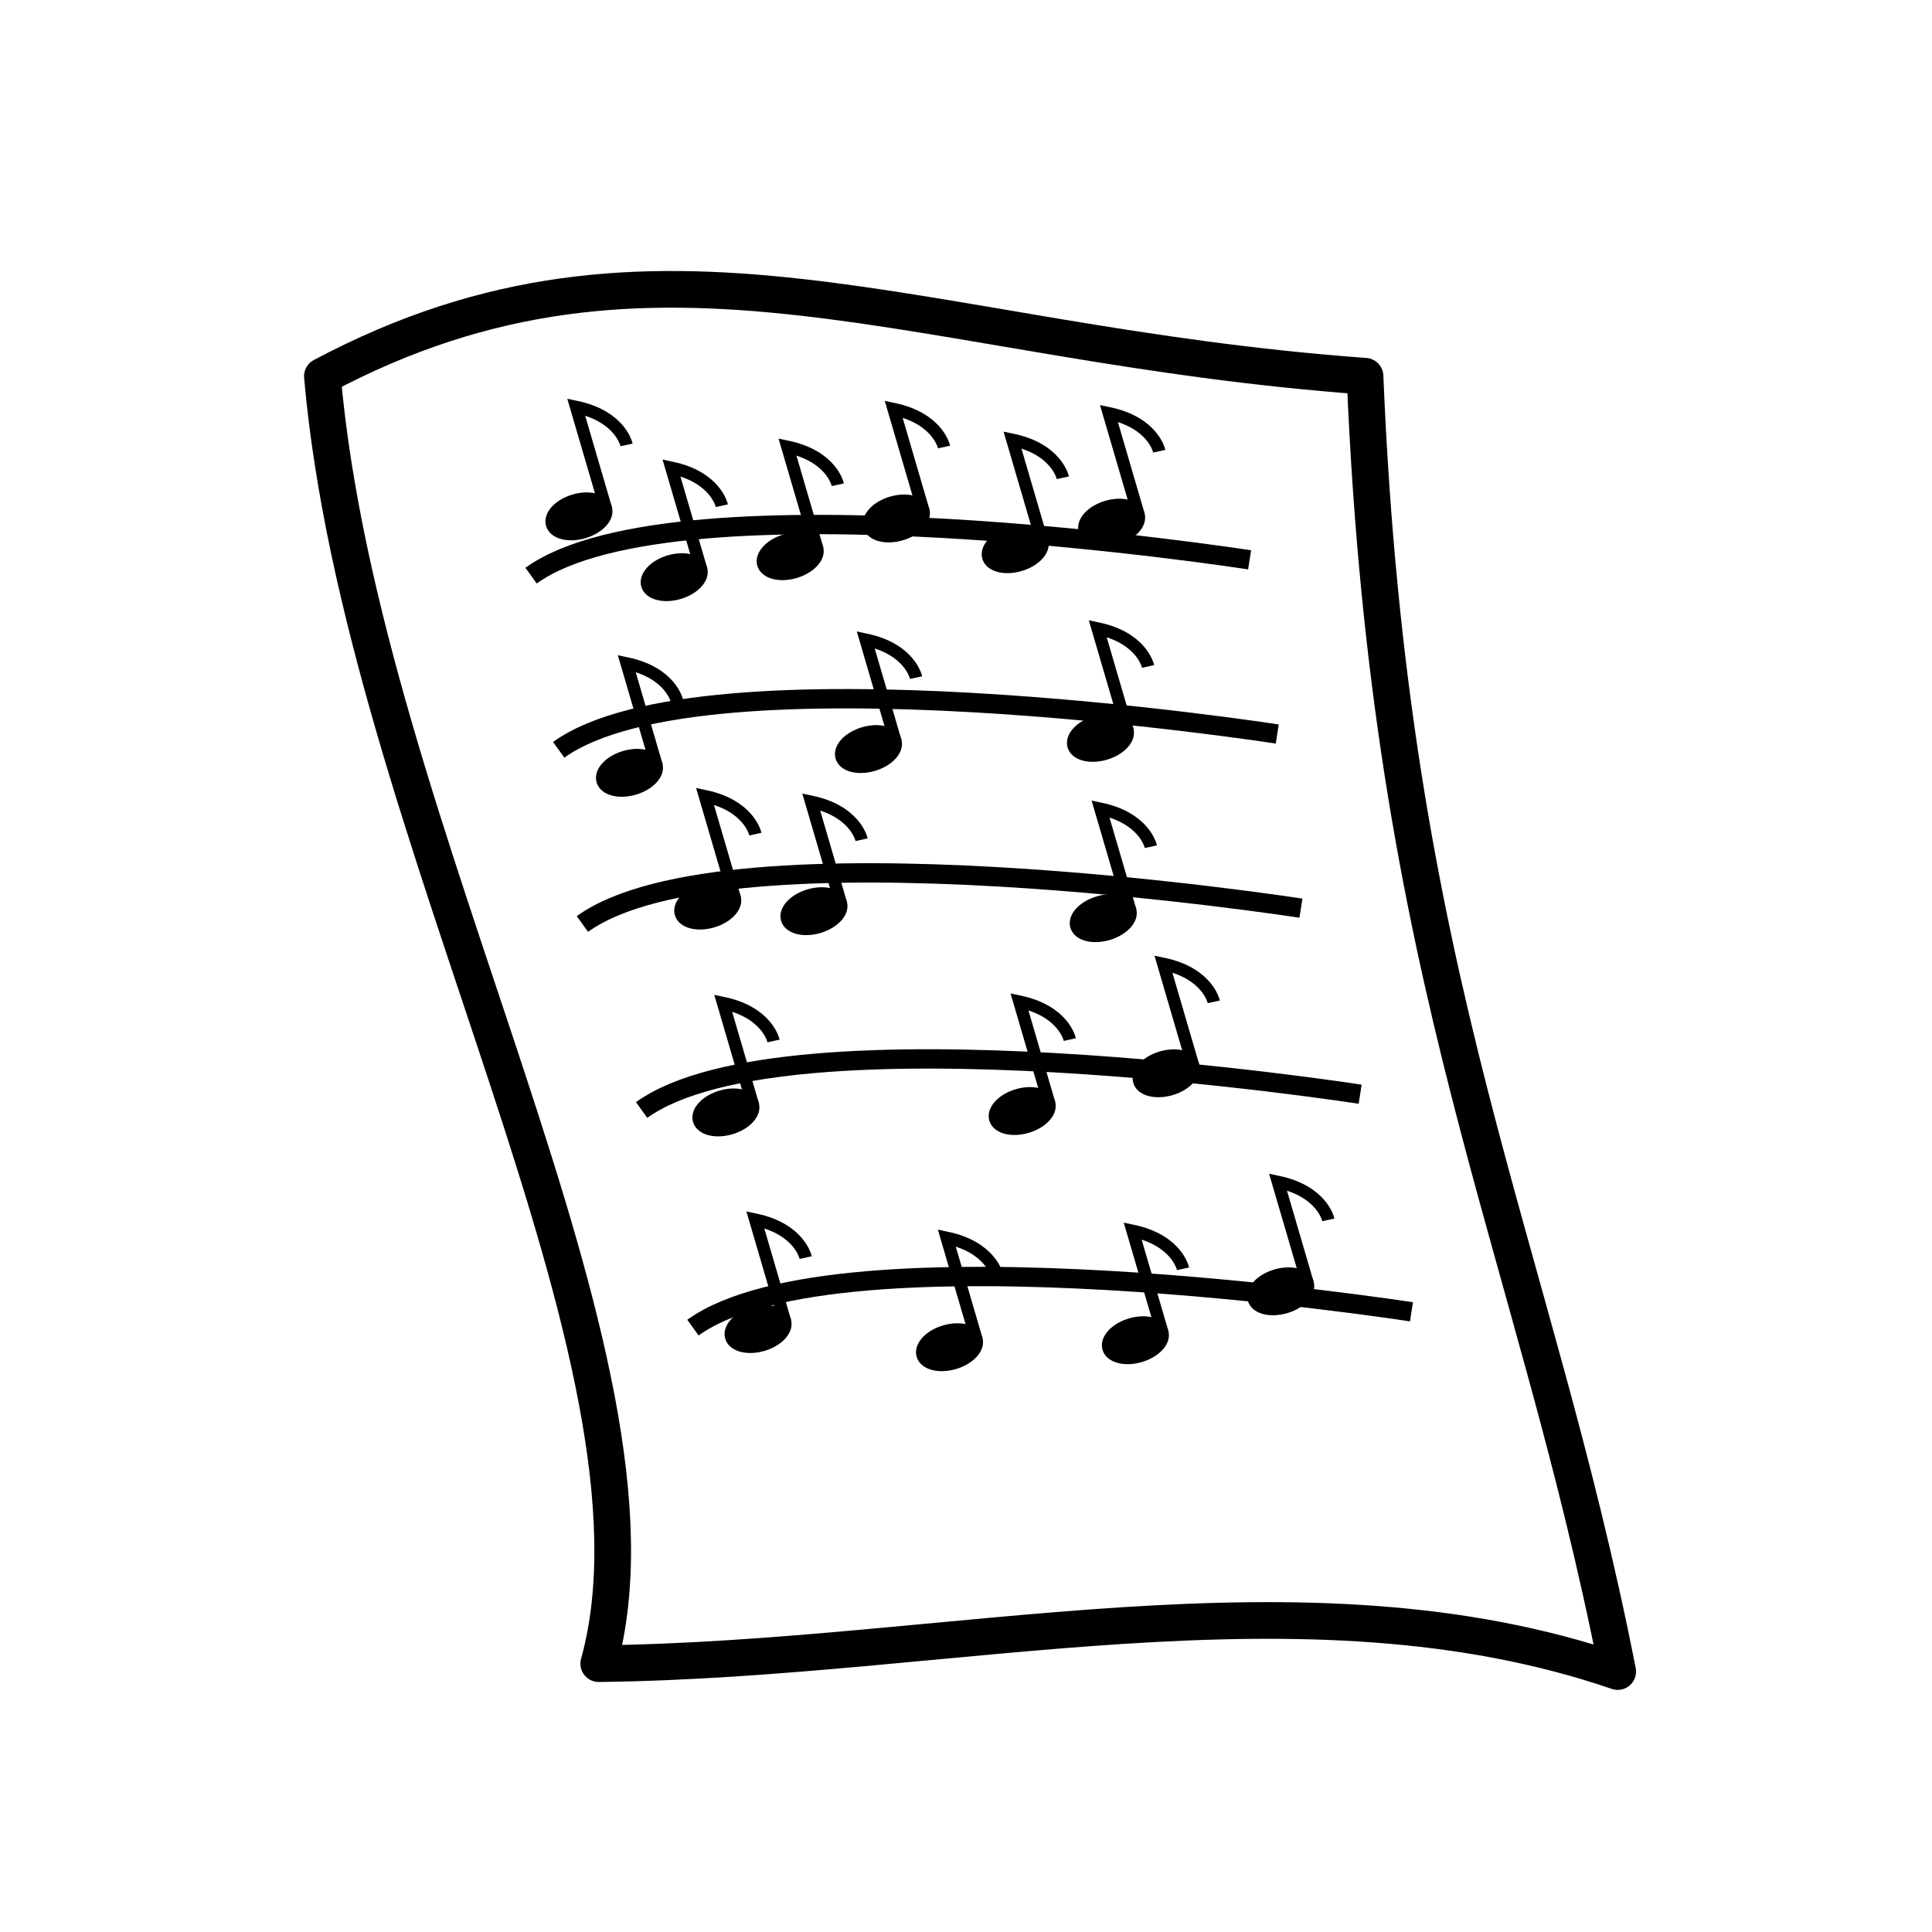 <?xml version="1.0" encoding="UTF-8" standalone="no"?>
<!-- Created with Inkscape (http://www.inkscape.org/) -->

<svg
   xmlns:dc="http://purl.org/dc/elements/1.1/"
   xmlns:cc="http://creativecommons.org/ns#"
   xmlns:rdf="http://www.w3.org/1999/02/22-rdf-syntax-ns#"
   xmlns:svg="http://www.w3.org/2000/svg"
   xmlns="http://www.w3.org/2000/svg"
   xmlns:sodipodi="http://sodipodi.sourceforge.net/DTD/sodipodi-0.dtd"
   xmlns:inkscape="http://www.inkscape.org/namespaces/inkscape"
   width="156"
   height="156"
   id="svg4649"
   version="1.1"
   inkscape:version="0.48.3.1 r9886"
   sodipodi:docname="chart.svg">
  <defs
     id="defs4651" />
  <sodipodi:namedview
     id="base"
     pagecolor="#ffffff"
     bordercolor="#666666"
     borderopacity="1.0"
     inkscape:pageopacity="0.0"
     inkscape:pageshadow="2"
     inkscape:zoom="3.959798"
     inkscape:cx="88.153493"
     inkscape:cy="86.674507"
     inkscape:document-units="px"
     inkscape:current-layer="layer1"
     showgrid="false"
     inkscape:window-width="1280"
     inkscape:window-height="775"
     inkscape:window-x="0"
     inkscape:window-y="24"
     inkscape:window-maximized="1"
     fit-margin-top="0"
     fit-margin-left="0"
     fit-margin-right="0"
     fit-margin-bottom="0"
     showguides="true"
     inkscape:guide-bbox="true" />
  <g
     inkscape:label="Capa 1"
     inkscape:groupmode="layer"
     id="layer1"
     transform="translate(-55.51,-143.709)">
    <path
       style="fill:none;stroke:#000000;stroke-width:2.961;stroke-linecap:round;stroke-linejoin:round;stroke-miterlimit:4;stroke-opacity:1;stroke-dasharray:none;stroke-dashoffset:0"
       d="m 81.541,174.088 c 27.02,-14.379 47.891,-2.63 84.189,0 2.019,49.207 13.571,69.818 20.402,104.591 -25.442,-8.713 -53.82,-0.967 -82.276,-0.638 6.773,-24.47 -19.086,-67.07 -22.315,-103.953 z"
       id="rect4657"
       inkscape:connector-curvature="0"
       sodipodi:nodetypes="ccccc" />
    <path
       style="fill:none;stroke:#000000;stroke-width:1.562;stroke-linecap:butt;stroke-linejoin:miter;stroke-miterlimit:4;stroke-opacity:1;stroke-dasharray:none"
       d="M 98.392,190.189 C 110.164,181.718 156.41,188.914 156.41,188.914"
       id="path4660"
       inkscape:connector-curvature="0"
       sodipodi:nodetypes="cc" />
    <path
       style="fill:none;stroke:#000000;stroke-width:1.562;stroke-linecap:butt;stroke-linejoin:miter;stroke-miterlimit:4;stroke-opacity:1;stroke-dasharray:none"
       d="m 100.624,204.253 c 11.772,-8.47 58.018,-1.275 58.018,-1.275"
       id="path4660-0"
       inkscape:connector-curvature="0"
       sodipodi:nodetypes="cc" />
    <path
       style="fill:none;stroke:#000000;stroke-width:1.562;stroke-linecap:butt;stroke-linejoin:miter;stroke-miterlimit:4;stroke-opacity:1;stroke-dasharray:none"
       d="m 102.536,218.316 c 11.772,-8.47 58.018,-1.275 58.018,-1.275"
       id="path4660-9"
       inkscape:connector-curvature="0"
       sodipodi:nodetypes="cc" />
    <path
       style="fill:none;stroke:#000000;stroke-width:1.562;stroke-linecap:butt;stroke-linejoin:miter;stroke-miterlimit:4;stroke-opacity:1;stroke-dasharray:none"
       d="m 107.318,233.337 c 11.772,-8.47 58.018,-1.275 58.018,-1.275"
       id="path4660-2"
       inkscape:connector-curvature="0"
       sodipodi:nodetypes="cc" />
    <path
       style="fill:none;stroke:#000000;stroke-width:1.562;stroke-linecap:butt;stroke-linejoin:miter;stroke-miterlimit:4;stroke-opacity:1;stroke-dasharray:none"
       d="m 111.462,250.907 c 11.772,-8.47 58.018,-1.275 58.018,-1.275"
       id="path4660-8"
       inkscape:connector-curvature="0"
       sodipodi:nodetypes="cc" />
    <g
       id="g5248-5"
       transform="matrix(0.147,0,0,0.147,90.01,179.935)"
       style="stroke-width:6.811;stroke-miterlimit:4;stroke-dasharray:none">
      <g
         id="g5276"
         transform="matrix(0.96,-0.281,0.281,0.96,41.39,-160.874)"
         style="stroke-width:6.811;stroke-miterlimit:4;stroke-dasharray:none">
        <path
           sodipodi:type="arc"
           style="fill:#000000;fill-opacity:1;stroke:#000000;stroke-width:6.811;stroke-linecap:round;stroke-linejoin:round;stroke-miterlimit:4;stroke-opacity:1;stroke-dasharray:none;stroke-dashoffset:0"
           id="path5244-5"
           sodipodi:cx="-16.414978"
           sodipodi:cy="201.81374"
           sodipodi:rx="15.404826"
           sodipodi:ry="9.0913725"
           d="m -1.01,201.814 c 0,5.021 -6.897,9.091 -15.405,9.091 -8.508,0 -15.405,-4.07 -15.405,-9.091 0,-5.021 6.897,-9.091 15.405,-9.091 8.508,0 15.405,4.07 15.405,9.091 z"
           transform="translate(1.01,0)" />
        <path
           style="fill:none;stroke:#000000;stroke-width:6.811;stroke-linecap:butt;stroke-linejoin:miter;stroke-miterlimit:4;stroke-opacity:1;stroke-dasharray:none;stroke-dashoffset:0"
           d="m 0,202.319 c 0,-58.589 0,-58.589 0,-58.589 21.94,11.764 20.722,27.6 20.708,27.779"
           id="path5246-6"
           inkscape:connector-curvature="0"
           sodipodi:nodetypes="ccc" />
      </g>
      <g
         id="g5276-1"
         transform="matrix(0.96,-0.281,0.281,0.96,93.716,-127.477)"
         style="stroke-width:6.811;stroke-miterlimit:4;stroke-dasharray:none">
        <path
           sodipodi:type="arc"
           style="fill:#000000;fill-opacity:1;stroke:#000000;stroke-width:6.811;stroke-linecap:round;stroke-linejoin:round;stroke-miterlimit:4;stroke-opacity:1;stroke-dasharray:none;stroke-dashoffset:0"
           id="path5244-5-6"
           sodipodi:cx="-16.414978"
           sodipodi:cy="201.81374"
           sodipodi:rx="15.404826"
           sodipodi:ry="9.0913725"
           d="m -1.01,201.814 c 0,5.021 -6.897,9.091 -15.405,9.091 -8.508,0 -15.405,-4.07 -15.405,-9.091 0,-5.021 6.897,-9.091 15.405,-9.091 8.508,0 15.405,4.07 15.405,9.091 z"
           transform="translate(1.01,0)" />
        <path
           style="fill:none;stroke:#000000;stroke-width:6.811;stroke-linecap:butt;stroke-linejoin:miter;stroke-miterlimit:4;stroke-opacity:1;stroke-dasharray:none;stroke-dashoffset:0"
           d="m 0,202.319 c 0,-58.589 0,-58.589 0,-58.589 21.94,11.764 20.722,27.6 20.708,27.779"
           id="path5246-6-6"
           inkscape:connector-curvature="0"
           sodipodi:nodetypes="ccc" />
      </g>
      <g
         id="g5276-4"
         transform="matrix(0.96,-0.281,0.281,0.96,157.432,-138.992)"
         style="stroke-width:6.811;stroke-miterlimit:4;stroke-dasharray:none">
        <path
           sodipodi:type="arc"
           style="fill:#000000;fill-opacity:1;stroke:#000000;stroke-width:6.811;stroke-linecap:round;stroke-linejoin:round;stroke-miterlimit:4;stroke-opacity:1;stroke-dasharray:none;stroke-dashoffset:0"
           id="path5244-5-4"
           sodipodi:cx="-16.414978"
           sodipodi:cy="201.81374"
           sodipodi:rx="15.404826"
           sodipodi:ry="9.0913725"
           d="m -1.01,201.814 c 0,5.021 -6.897,9.091 -15.405,9.091 -8.508,0 -15.405,-4.07 -15.405,-9.091 0,-5.021 6.897,-9.091 15.405,-9.091 8.508,0 15.405,4.07 15.405,9.091 z"
           transform="translate(1.01,0)" />
        <path
           style="fill:none;stroke:#000000;stroke-width:6.811;stroke-linecap:butt;stroke-linejoin:miter;stroke-miterlimit:4;stroke-opacity:1;stroke-dasharray:none;stroke-dashoffset:0"
           d="m 0,202.319 c 0,-58.589 0,-58.589 0,-58.589 21.94,11.764 20.722,27.6 20.708,27.779"
           id="path5246-6-7"
           inkscape:connector-curvature="0"
           sodipodi:nodetypes="ccc" />
      </g>
      <g
         id="g5276-5"
         transform="matrix(0.96,-0.281,0.281,0.96,215.775,-159.719)"
         style="stroke-width:6.811;stroke-miterlimit:4;stroke-dasharray:none">
        <path
           sodipodi:type="arc"
           style="fill:#000000;fill-opacity:1;stroke:#000000;stroke-width:6.811;stroke-linecap:round;stroke-linejoin:round;stroke-miterlimit:4;stroke-opacity:1;stroke-dasharray:none;stroke-dashoffset:0"
           id="path5244-5-7"
           sodipodi:cx="-16.414978"
           sodipodi:cy="201.81374"
           sodipodi:rx="15.404826"
           sodipodi:ry="9.0913725"
           d="m -1.01,201.814 c 0,5.021 -6.897,9.091 -15.405,9.091 -8.508,0 -15.405,-4.07 -15.405,-9.091 0,-5.021 6.897,-9.091 15.405,-9.091 8.508,0 15.405,4.07 15.405,9.091 z"
           transform="translate(1.01,0)" />
        <path
           style="fill:none;stroke:#000000;stroke-width:6.811;stroke-linecap:butt;stroke-linejoin:miter;stroke-miterlimit:4;stroke-opacity:1;stroke-dasharray:none;stroke-dashoffset:0"
           d="m 0,202.319 c 0,-58.589 0,-58.589 0,-58.589 21.94,11.764 20.722,27.6 20.708,27.779"
           id="path5246-6-73"
           inkscape:connector-curvature="0"
           sodipodi:nodetypes="ccc" />
      </g>
      <g
         id="g5276-7"
         transform="matrix(0.96,-0.281,0.281,0.96,333.996,-157.416)"
         style="stroke-width:6.811;stroke-miterlimit:4;stroke-dasharray:none">
        <path
           sodipodi:type="arc"
           style="fill:#000000;fill-opacity:1;stroke:#000000;stroke-width:6.811;stroke-linecap:round;stroke-linejoin:round;stroke-miterlimit:4;stroke-opacity:1;stroke-dasharray:none;stroke-dashoffset:0"
           id="path5244-5-5"
           sodipodi:cx="-16.414978"
           sodipodi:cy="201.81374"
           sodipodi:rx="15.404826"
           sodipodi:ry="9.0913725"
           d="m -1.01,201.814 c 0,5.021 -6.897,9.091 -15.405,9.091 -8.508,0 -15.405,-4.07 -15.405,-9.091 0,-5.021 6.897,-9.091 15.405,-9.091 8.508,0 15.405,4.07 15.405,9.091 z"
           transform="translate(1.01,0)" />
        <path
           style="fill:none;stroke:#000000;stroke-width:6.811;stroke-linecap:butt;stroke-linejoin:miter;stroke-miterlimit:4;stroke-opacity:1;stroke-dasharray:none;stroke-dashoffset:0"
           d="m 0,202.319 c 0,-58.589 0,-58.589 0,-58.589 21.94,11.764 20.722,27.6 20.708,27.779"
           id="path5246-6-9"
           inkscape:connector-curvature="0"
           sodipodi:nodetypes="ccc" />
      </g>
      <g
         id="g5276-8"
         transform="matrix(0.96,-0.281,0.281,0.96,281.027,-142.83)"
         style="stroke-width:6.811;stroke-miterlimit:4;stroke-dasharray:none">
        <path
           sodipodi:type="arc"
           style="fill:#000000;fill-opacity:1;stroke:#000000;stroke-width:6.811;stroke-linecap:round;stroke-linejoin:round;stroke-miterlimit:4;stroke-opacity:1;stroke-dasharray:none;stroke-dashoffset:0"
           id="path5244-5-1"
           sodipodi:cx="-16.414978"
           sodipodi:cy="201.81374"
           sodipodi:rx="15.404826"
           sodipodi:ry="9.0913725"
           d="m -1.01,201.814 c 0,5.021 -6.897,9.091 -15.405,9.091 -8.508,0 -15.405,-4.07 -15.405,-9.091 0,-5.021 6.897,-9.091 15.405,-9.091 8.508,0 15.405,4.07 15.405,9.091 z"
           transform="translate(1.01,0)" />
        <path
           style="fill:none;stroke:#000000;stroke-width:6.811;stroke-linecap:butt;stroke-linejoin:miter;stroke-miterlimit:4;stroke-opacity:1;stroke-dasharray:none;stroke-dashoffset:0"
           d="m 0,202.319 c 0,-58.589 0,-58.589 0,-58.589 21.94,11.764 20.722,27.6 20.708,27.779"
           id="path5246-6-2"
           inkscape:connector-curvature="0"
           sodipodi:nodetypes="ccc" />
      </g>
      <g
         id="g5276-0"
         transform="matrix(0.96,-0.281,0.281,0.96,69.15,-20.003)"
         style="stroke-width:6.811;stroke-miterlimit:4;stroke-dasharray:none">
        <path
           sodipodi:type="arc"
           style="fill:#000000;fill-opacity:1;stroke:#000000;stroke-width:6.811;stroke-linecap:round;stroke-linejoin:round;stroke-miterlimit:4;stroke-opacity:1;stroke-dasharray:none;stroke-dashoffset:0"
           id="path5244-5-78"
           sodipodi:cx="-16.414978"
           sodipodi:cy="201.81374"
           sodipodi:rx="15.404826"
           sodipodi:ry="9.0913725"
           d="m -1.01,201.814 c 0,5.021 -6.897,9.091 -15.405,9.091 -8.508,0 -15.405,-4.07 -15.405,-9.091 0,-5.021 6.897,-9.091 15.405,-9.091 8.508,0 15.405,4.07 15.405,9.091 z"
           transform="translate(1.01,0)" />
        <path
           style="fill:none;stroke:#000000;stroke-width:6.811;stroke-linecap:butt;stroke-linejoin:miter;stroke-miterlimit:4;stroke-opacity:1;stroke-dasharray:none;stroke-dashoffset:0"
           d="m 0,202.319 c 0,-58.589 0,-58.589 0,-58.589 21.94,11.764 20.722,27.6 20.708,27.779"
           id="path5246-6-91"
           inkscape:connector-curvature="0"
           sodipodi:nodetypes="ccc" />
      </g>
      <g
         id="g5276-3"
         transform="matrix(0.96,-0.281,0.281,0.96,200.422,-33.054)"
         style="stroke-width:6.811;stroke-miterlimit:4;stroke-dasharray:none">
        <path
           sodipodi:type="arc"
           style="fill:#000000;fill-opacity:1;stroke:#000000;stroke-width:6.811;stroke-linecap:round;stroke-linejoin:round;stroke-miterlimit:4;stroke-opacity:1;stroke-dasharray:none;stroke-dashoffset:0"
           id="path5244-5-43"
           sodipodi:cx="-16.414978"
           sodipodi:cy="201.81374"
           sodipodi:rx="15.404826"
           sodipodi:ry="9.0913725"
           d="m -1.01,201.814 c 0,5.021 -6.897,9.091 -15.405,9.091 -8.508,0 -15.405,-4.07 -15.405,-9.091 0,-5.021 6.897,-9.091 15.405,-9.091 8.508,0 15.405,4.07 15.405,9.091 z"
           transform="translate(1.01,0)" />
        <path
           style="fill:none;stroke:#000000;stroke-width:6.811;stroke-linecap:butt;stroke-linejoin:miter;stroke-miterlimit:4;stroke-opacity:1;stroke-dasharray:none;stroke-dashoffset:0"
           d="m 0,202.319 c 0,-58.589 0,-58.589 0,-58.589 21.94,11.764 20.722,27.6 20.708,27.779"
           id="path5246-6-25"
           inkscape:connector-curvature="0"
           sodipodi:nodetypes="ccc" />
      </g>
      <g
         id="g5276-02"
         transform="matrix(0.96,-0.281,0.281,0.96,327.854,-39.195)"
         style="stroke-width:6.811;stroke-miterlimit:4;stroke-dasharray:none">
        <path
           sodipodi:type="arc"
           style="fill:#000000;fill-opacity:1;stroke:#000000;stroke-width:6.811;stroke-linecap:round;stroke-linejoin:round;stroke-miterlimit:4;stroke-opacity:1;stroke-dasharray:none;stroke-dashoffset:0"
           id="path5244-5-56"
           sodipodi:cx="-16.414978"
           sodipodi:cy="201.81374"
           sodipodi:rx="15.404826"
           sodipodi:ry="9.0913725"
           d="m -1.01,201.814 c 0,5.021 -6.897,9.091 -15.405,9.091 -8.508,0 -15.405,-4.07 -15.405,-9.091 0,-5.021 6.897,-9.091 15.405,-9.091 8.508,0 15.405,4.07 15.405,9.091 z"
           transform="translate(1.01,0)" />
        <path
           style="fill:none;stroke:#000000;stroke-width:6.811;stroke-linecap:butt;stroke-linejoin:miter;stroke-miterlimit:4;stroke-opacity:1;stroke-dasharray:none;stroke-dashoffset:0"
           d="m 0,202.319 c 0,-58.589 0,-58.589 0,-58.589 21.94,11.764 20.722,27.6 20.708,27.779"
           id="path5246-6-21"
           inkscape:connector-curvature="0"
           sodipodi:nodetypes="ccc" />
      </g>
      <g
         id="g5276-18"
         transform="matrix(0.96,-0.281,0.281,0.96,112.14,52.925)"
         style="stroke-width:6.811;stroke-miterlimit:4;stroke-dasharray:none">
        <path
           sodipodi:type="arc"
           style="fill:#000000;fill-opacity:1;stroke:#000000;stroke-width:6.811;stroke-linecap:round;stroke-linejoin:round;stroke-miterlimit:4;stroke-opacity:1;stroke-dasharray:none;stroke-dashoffset:0"
           id="path5244-5-76"
           sodipodi:cx="-16.414978"
           sodipodi:cy="201.81374"
           sodipodi:rx="15.404826"
           sodipodi:ry="9.0913725"
           d="m -1.01,201.814 c 0,5.021 -6.897,9.091 -15.405,9.091 -8.508,0 -15.405,-4.07 -15.405,-9.091 0,-5.021 6.897,-9.091 15.405,-9.091 8.508,0 15.405,4.07 15.405,9.091 z"
           transform="translate(1.01,0)" />
        <path
           style="fill:none;stroke:#000000;stroke-width:6.811;stroke-linecap:butt;stroke-linejoin:miter;stroke-miterlimit:4;stroke-opacity:1;stroke-dasharray:none;stroke-dashoffset:0"
           d="m 0,202.319 c 0,-58.589 0,-58.589 0,-58.589 21.94,11.764 20.722,27.6 20.708,27.779"
           id="path5246-6-74"
           inkscape:connector-curvature="0"
           sodipodi:nodetypes="ccc" />
      </g>
      <g
         id="g5276-34"
         transform="matrix(0.96,-0.281,0.281,0.96,170.482,55.996)"
         style="stroke-width:6.811;stroke-miterlimit:4;stroke-dasharray:none">
        <path
           sodipodi:type="arc"
           style="fill:#000000;fill-opacity:1;stroke:#000000;stroke-width:6.811;stroke-linecap:round;stroke-linejoin:round;stroke-miterlimit:4;stroke-opacity:1;stroke-dasharray:none;stroke-dashoffset:0"
           id="path5244-5-8"
           sodipodi:cx="-16.414978"
           sodipodi:cy="201.81374"
           sodipodi:rx="15.404826"
           sodipodi:ry="9.0913725"
           d="m -1.01,201.814 c 0,5.021 -6.897,9.091 -15.405,9.091 -8.508,0 -15.405,-4.07 -15.405,-9.091 0,-5.021 6.897,-9.091 15.405,-9.091 8.508,0 15.405,4.07 15.405,9.091 z"
           transform="translate(1.01,0)" />
        <path
           style="fill:none;stroke:#000000;stroke-width:6.811;stroke-linecap:butt;stroke-linejoin:miter;stroke-miterlimit:4;stroke-opacity:1;stroke-dasharray:none;stroke-dashoffset:0"
           d="m 0,202.319 c 0,-58.589 0,-58.589 0,-58.589 21.94,11.764 20.722,27.6 20.708,27.779"
           id="path5246-6-5"
           inkscape:connector-curvature="0"
           sodipodi:nodetypes="ccc" />
      </g>
      <g
         id="g5276-84"
         transform="matrix(0.96,-0.281,0.281,0.96,329.39,59.834)"
         style="stroke-width:6.811;stroke-miterlimit:4;stroke-dasharray:none">
        <path
           sodipodi:type="arc"
           style="fill:#000000;fill-opacity:1;stroke:#000000;stroke-width:6.811;stroke-linecap:round;stroke-linejoin:round;stroke-miterlimit:4;stroke-opacity:1;stroke-dasharray:none;stroke-dashoffset:0"
           id="path5244-5-89"
           sodipodi:cx="-16.414978"
           sodipodi:cy="201.81374"
           sodipodi:rx="15.404826"
           sodipodi:ry="9.0913725"
           d="m -1.01,201.814 c 0,5.021 -6.897,9.091 -15.405,9.091 -8.508,0 -15.405,-4.07 -15.405,-9.091 0,-5.021 6.897,-9.091 15.405,-9.091 8.508,0 15.405,4.07 15.405,9.091 z"
           transform="translate(1.01,0)" />
        <path
           style="fill:none;stroke:#000000;stroke-width:6.811;stroke-linecap:butt;stroke-linejoin:miter;stroke-miterlimit:4;stroke-opacity:1;stroke-dasharray:none;stroke-dashoffset:0"
           d="m 0,202.319 c 0,-58.589 0,-58.589 0,-58.589 21.94,11.764 20.722,27.6 20.708,27.779"
           id="path5246-6-72"
           inkscape:connector-curvature="0"
           sodipodi:nodetypes="ccc" />
      </g>
      <g
         id="g5276-2"
         transform="matrix(0.96,-0.281,0.281,0.96,122.119,166.54)"
         style="stroke-width:6.811;stroke-miterlimit:4;stroke-dasharray:none">
        <path
           sodipodi:type="arc"
           style="fill:#000000;fill-opacity:1;stroke:#000000;stroke-width:6.811;stroke-linecap:round;stroke-linejoin:round;stroke-miterlimit:4;stroke-opacity:1;stroke-dasharray:none;stroke-dashoffset:0"
           id="path5244-5-57"
           sodipodi:cx="-16.414978"
           sodipodi:cy="201.81374"
           sodipodi:rx="15.404826"
           sodipodi:ry="9.0913725"
           d="m -1.01,201.814 c 0,5.021 -6.897,9.091 -15.405,9.091 -8.508,0 -15.405,-4.07 -15.405,-9.091 0,-5.021 6.897,-9.091 15.405,-9.091 8.508,0 15.405,4.07 15.405,9.091 z"
           transform="translate(1.01,0)" />
        <path
           style="fill:none;stroke:#000000;stroke-width:6.811;stroke-linecap:butt;stroke-linejoin:miter;stroke-miterlimit:4;stroke-opacity:1;stroke-dasharray:none;stroke-dashoffset:0"
           d="m 0,202.319 c 0,-58.589 0,-58.589 0,-58.589 21.94,11.764 20.722,27.6 20.708,27.779"
           id="path5246-6-97"
           inkscape:connector-curvature="0"
           sodipodi:nodetypes="ccc" />
      </g>
      <g
         id="g5276-22"
         transform="matrix(0.96,-0.281,0.281,0.96,284.865,165.772)"
         style="stroke-width:6.811;stroke-miterlimit:4;stroke-dasharray:none">
        <path
           sodipodi:type="arc"
           style="fill:#000000;fill-opacity:1;stroke:#000000;stroke-width:6.811;stroke-linecap:round;stroke-linejoin:round;stroke-miterlimit:4;stroke-opacity:1;stroke-dasharray:none;stroke-dashoffset:0"
           id="path5244-5-3"
           sodipodi:cx="-16.414978"
           sodipodi:cy="201.81374"
           sodipodi:rx="15.404826"
           sodipodi:ry="9.0913725"
           d="m -1.01,201.814 c 0,5.021 -6.897,9.091 -15.405,9.091 -8.508,0 -15.405,-4.07 -15.405,-9.091 0,-5.021 6.897,-9.091 15.405,-9.091 8.508,0 15.405,4.07 15.405,9.091 z"
           transform="translate(1.01,0)" />
        <path
           style="fill:none;stroke:#000000;stroke-width:6.811;stroke-linecap:butt;stroke-linejoin:miter;stroke-miterlimit:4;stroke-opacity:1;stroke-dasharray:none;stroke-dashoffset:0"
           d="m 0,202.319 c 0,-58.589 0,-58.589 0,-58.589 21.94,11.764 20.722,27.6 20.708,27.779"
           id="path5246-6-4"
           inkscape:connector-curvature="0"
           sodipodi:nodetypes="ccc" />
      </g>
      <g
         id="g5276-85"
         transform="matrix(0.96,-0.281,0.281,0.96,363.935,145.045)"
         style="stroke-width:6.811;stroke-miterlimit:4;stroke-dasharray:none">
        <path
           sodipodi:type="arc"
           style="fill:#000000;fill-opacity:1;stroke:#000000;stroke-width:6.811;stroke-linecap:round;stroke-linejoin:round;stroke-miterlimit:4;stroke-opacity:1;stroke-dasharray:none;stroke-dashoffset:0"
           id="path5244-5-45"
           sodipodi:cx="-16.414978"
           sodipodi:cy="201.81374"
           sodipodi:rx="15.404826"
           sodipodi:ry="9.0913725"
           d="m -1.01,201.814 c 0,5.021 -6.897,9.091 -15.405,9.091 -8.508,0 -15.405,-4.07 -15.405,-9.091 0,-5.021 6.897,-9.091 15.405,-9.091 8.508,0 15.405,4.07 15.405,9.091 z"
           transform="translate(1.01,0)" />
        <path
           style="fill:none;stroke:#000000;stroke-width:6.811;stroke-linecap:butt;stroke-linejoin:miter;stroke-miterlimit:4;stroke-opacity:1;stroke-dasharray:none;stroke-dashoffset:0"
           d="m 0,202.319 c 0,-58.589 0,-58.589 0,-58.589 21.94,11.764 20.722,27.6 20.708,27.779"
           id="path5246-6-3"
           inkscape:connector-curvature="0"
           sodipodi:nodetypes="ccc" />
      </g>
      <g
         id="g5276-9"
         transform="matrix(0.96,-0.281,0.281,0.96,139.776,285.528)"
         style="stroke-width:6.811;stroke-miterlimit:4;stroke-dasharray:none">
        <path
           sodipodi:type="arc"
           style="fill:#000000;fill-opacity:1;stroke:#000000;stroke-width:6.811;stroke-linecap:round;stroke-linejoin:round;stroke-miterlimit:4;stroke-opacity:1;stroke-dasharray:none;stroke-dashoffset:0"
           id="path5244-5-0"
           sodipodi:cx="-16.414978"
           sodipodi:cy="201.81374"
           sodipodi:rx="15.404826"
           sodipodi:ry="9.0913725"
           d="m -1.01,201.814 c 0,5.021 -6.897,9.091 -15.405,9.091 -8.508,0 -15.405,-4.07 -15.405,-9.091 0,-5.021 6.897,-9.091 15.405,-9.091 8.508,0 15.405,4.07 15.405,9.091 z"
           transform="translate(1.01,0)" />
        <path
           style="fill:none;stroke:#000000;stroke-width:6.811;stroke-linecap:butt;stroke-linejoin:miter;stroke-miterlimit:4;stroke-opacity:1;stroke-dasharray:none;stroke-dashoffset:0"
           d="m 0,202.319 c 0,-58.589 0,-58.589 0,-58.589 21.94,11.764 20.722,27.6 20.708,27.779"
           id="path5246-6-44"
           inkscape:connector-curvature="0"
           sodipodi:nodetypes="ccc" />
      </g>
      <g
         id="g5276-14"
         transform="matrix(0.96,-0.281,0.281,0.96,347.046,291.67)"
         style="stroke-width:6.811;stroke-miterlimit:4;stroke-dasharray:none">
        <path
           sodipodi:type="arc"
           style="fill:#000000;fill-opacity:1;stroke:#000000;stroke-width:6.811;stroke-linecap:round;stroke-linejoin:round;stroke-miterlimit:4;stroke-opacity:1;stroke-dasharray:none;stroke-dashoffset:0"
           id="path5244-5-9"
           sodipodi:cx="-16.414978"
           sodipodi:cy="201.81374"
           sodipodi:rx="15.404826"
           sodipodi:ry="9.0913725"
           d="m -1.01,201.814 c 0,5.021 -6.897,9.091 -15.405,9.091 -8.508,0 -15.405,-4.07 -15.405,-9.091 0,-5.021 6.897,-9.091 15.405,-9.091 8.508,0 15.405,4.07 15.405,9.091 z"
           transform="translate(1.01,0)" />
        <path
           style="fill:none;stroke:#000000;stroke-width:6.811;stroke-linecap:butt;stroke-linejoin:miter;stroke-miterlimit:4;stroke-opacity:1;stroke-dasharray:none;stroke-dashoffset:0"
           d="m 0,202.319 c 0,-58.589 0,-58.589 0,-58.589 21.94,11.764 20.722,27.6 20.708,27.779"
           id="path5246-6-731"
           inkscape:connector-curvature="0"
           sodipodi:nodetypes="ccc" />
      </g>
      <g
         id="g5276-56"
         transform="matrix(0.96,-0.281,0.281,0.96,426.884,264.801)"
         style="stroke-width:6.811;stroke-miterlimit:4;stroke-dasharray:none">
        <path
           sodipodi:type="arc"
           style="fill:#000000;fill-opacity:1;stroke:#000000;stroke-width:6.811;stroke-linecap:round;stroke-linejoin:round;stroke-miterlimit:4;stroke-opacity:1;stroke-dasharray:none;stroke-dashoffset:0"
           id="path5244-5-92"
           sodipodi:cx="-16.414978"
           sodipodi:cy="201.81374"
           sodipodi:rx="15.404826"
           sodipodi:ry="9.0913725"
           d="m -1.01,201.814 c 0,5.021 -6.897,9.091 -15.405,9.091 -8.508,0 -15.405,-4.07 -15.405,-9.091 0,-5.021 6.897,-9.091 15.405,-9.091 8.508,0 15.405,4.07 15.405,9.091 z"
           transform="translate(1.01,0)" />
        <path
           style="fill:none;stroke:#000000;stroke-width:6.811;stroke-linecap:butt;stroke-linejoin:miter;stroke-miterlimit:4;stroke-opacity:1;stroke-dasharray:none;stroke-dashoffset:0"
           d="m 0,202.319 c 0,-58.589 0,-58.589 0,-58.589 21.94,11.764 20.722,27.6 20.708,27.779"
           id="path5246-6-38"
           inkscape:connector-curvature="0"
           sodipodi:nodetypes="ccc" />
      </g>
      <g
         id="g5276-20"
         transform="matrix(0.96,-0.281,0.281,0.96,244.946,295.508)"
         style="stroke-width:6.811;stroke-miterlimit:4;stroke-dasharray:none">
        <path
           sodipodi:type="arc"
           style="fill:#000000;fill-opacity:1;stroke:#000000;stroke-width:6.811;stroke-linecap:round;stroke-linejoin:round;stroke-miterlimit:4;stroke-opacity:1;stroke-dasharray:none;stroke-dashoffset:0"
           id="path5244-5-2"
           sodipodi:cx="-16.414978"
           sodipodi:cy="201.81374"
           sodipodi:rx="15.404826"
           sodipodi:ry="9.0913725"
           d="m -1.01,201.814 c 0,5.021 -6.897,9.091 -15.405,9.091 -8.508,0 -15.405,-4.07 -15.405,-9.091 0,-5.021 6.897,-9.091 15.405,-9.091 8.508,0 15.405,4.07 15.405,9.091 z"
           transform="translate(1.01,0)" />
        <path
           style="fill:none;stroke:#000000;stroke-width:6.811;stroke-linecap:butt;stroke-linejoin:miter;stroke-miterlimit:4;stroke-opacity:1;stroke-dasharray:none;stroke-dashoffset:0"
           d="m 0,202.319 c 0,-58.589 0,-58.589 0,-58.589 21.94,11.764 20.722,27.6 20.708,27.779"
           id="path5246-6-76"
           inkscape:connector-curvature="0"
           sodipodi:nodetypes="ccc" />
      </g>
    </g>
  </g>
</svg>
